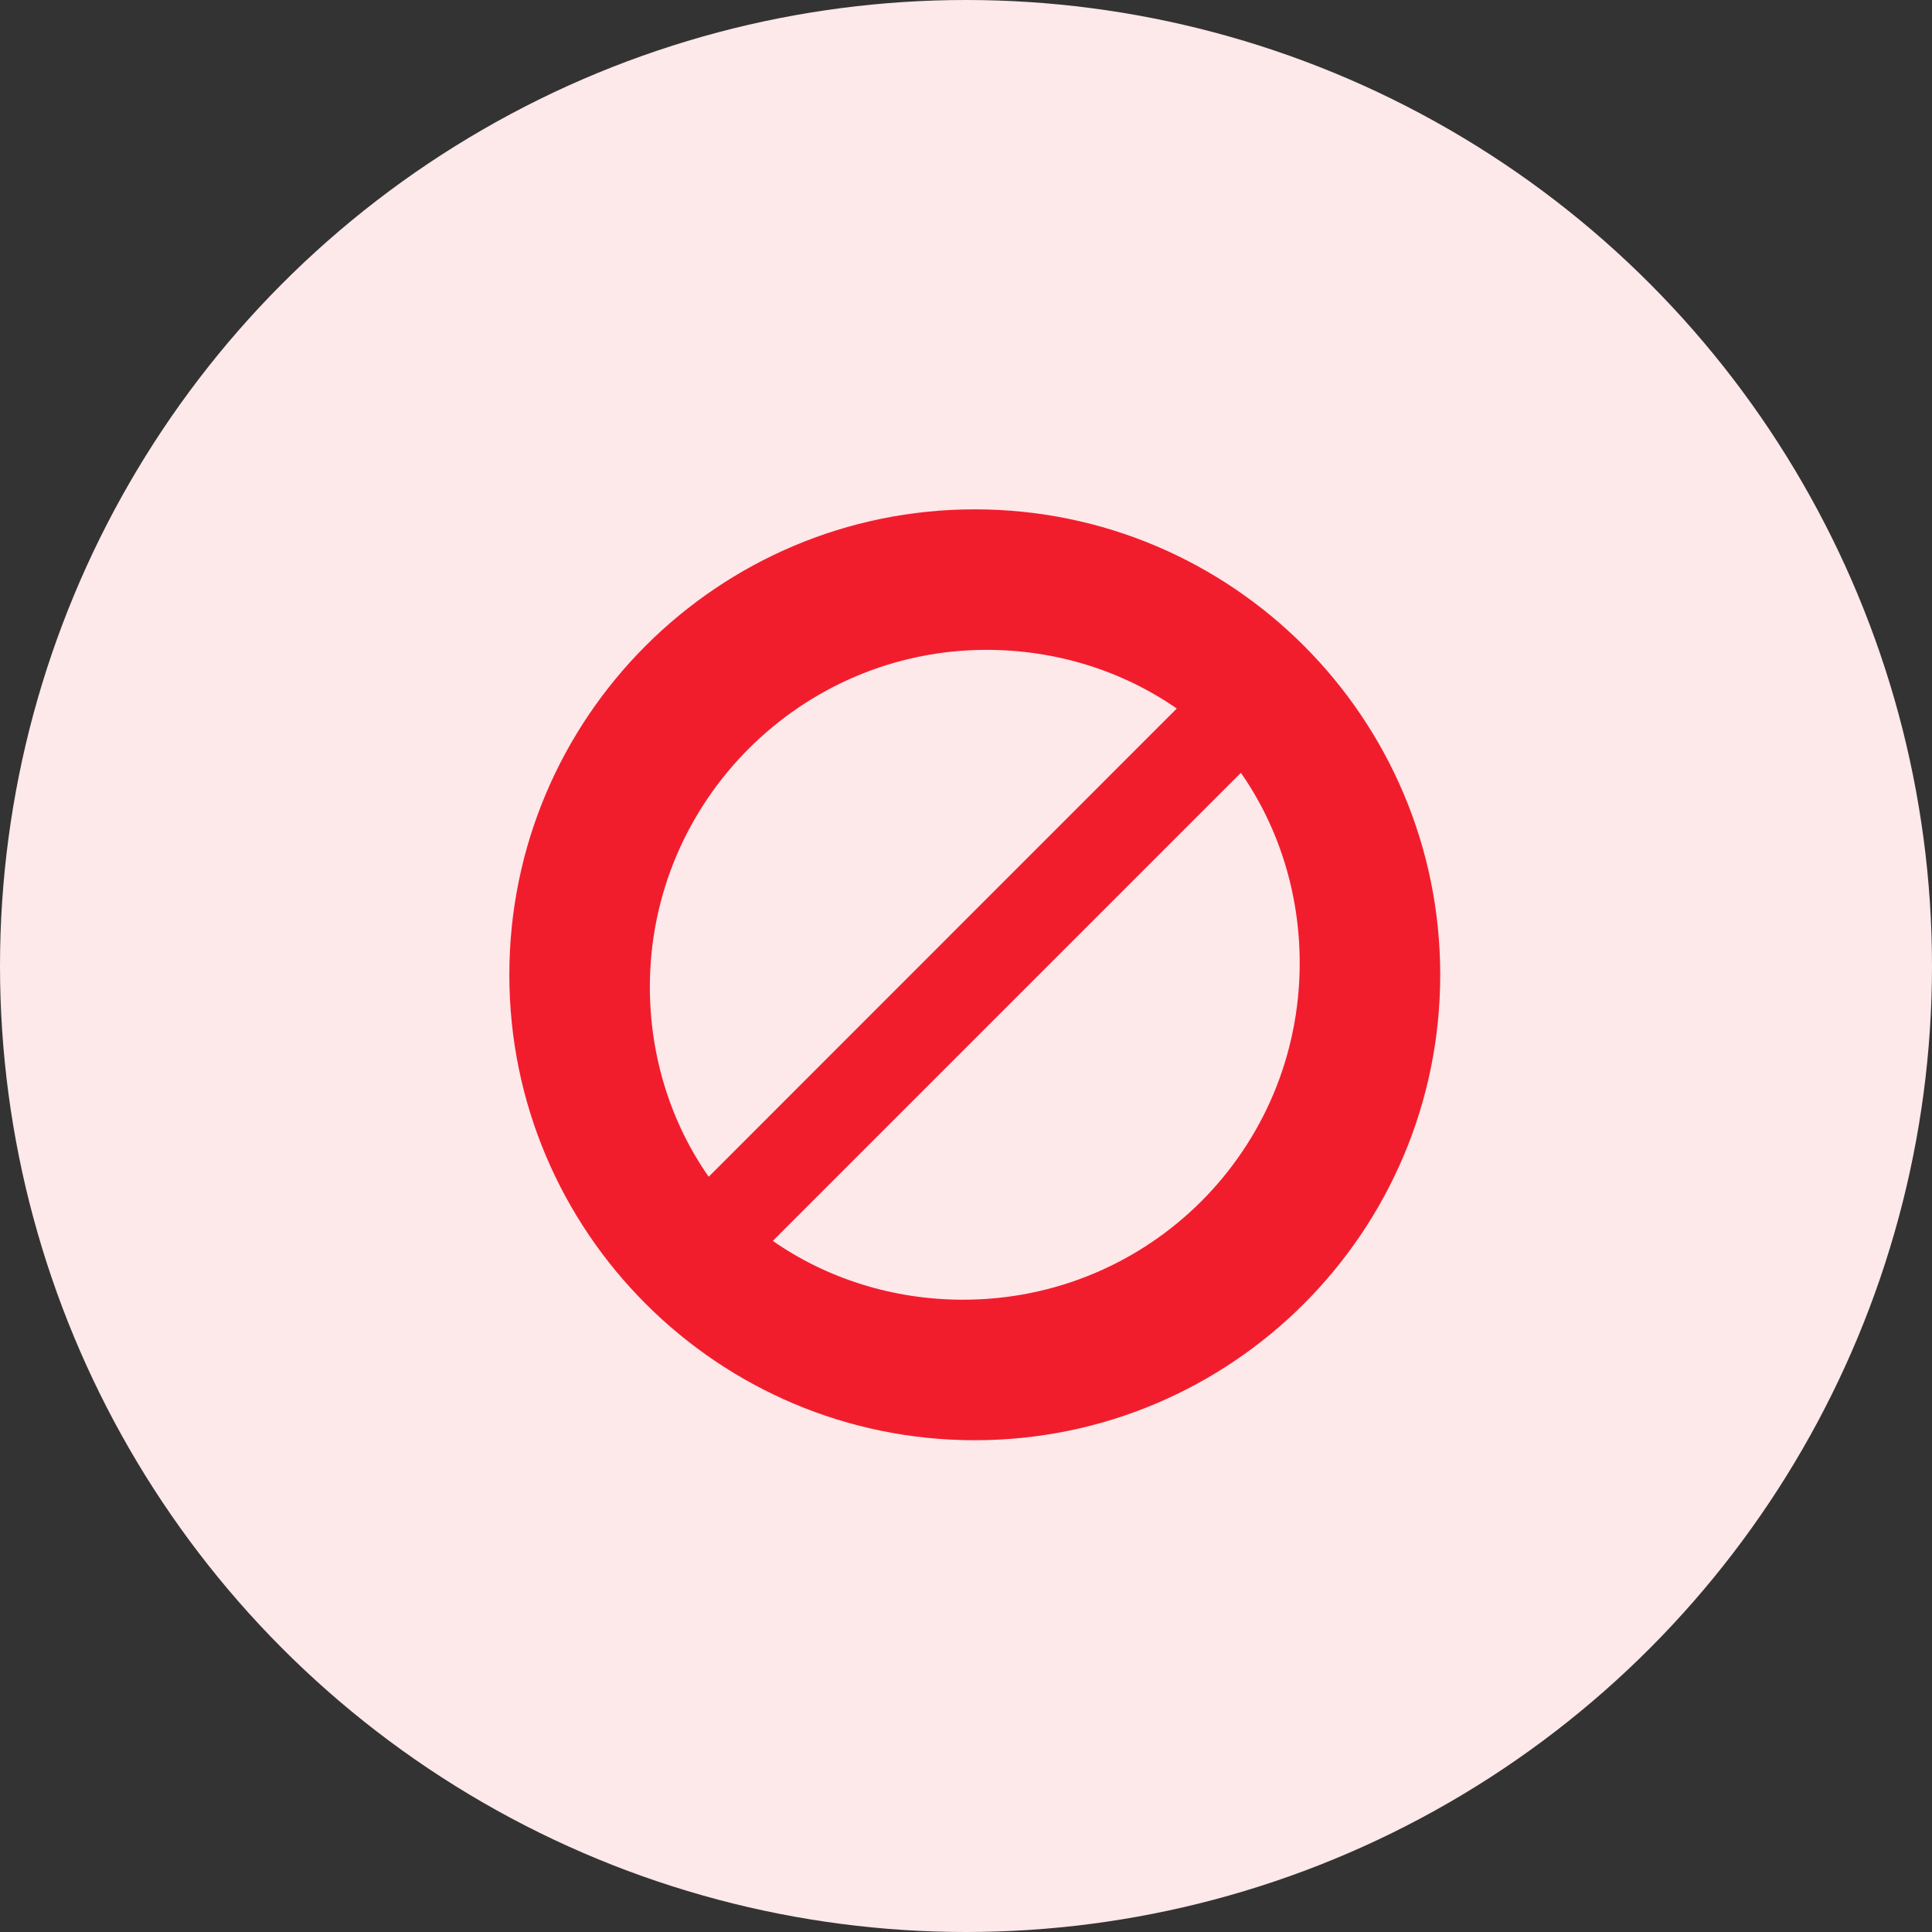 <svg xmlns="http://www.w3.org/2000/svg" width="110" height="110" viewBox="0 0 110 110">
    <rect x="0" y="0" width="110" height="110" fill="#333333" stroke="none"/>
    <g fill="none" fill-rule="evenodd">
        <g>
            <g>
                <g transform="translate(-42 -7605) translate(0 6947) translate(42 658)">
                    <circle cx="55" cy="55" r="55" fill="#FDE8EA"/>
                    <g fill="#F11D2D" fill-rule="nonzero">
                        <path d="M26.5 0C11.872 0 0 11.872 0 26.5S11.872 53 26.5 53 53 41.128 53 26.5 41.128 0 26.5 0zM8 27.194C8 16.602 16.622 8 27.169 8c3.99 0 7.767 1.209 10.831 3.341L11.35 38C9.21 34.943 8 31.175 8 27.194zM25.831 45c-3.99 0-7.767-1.211-10.831-3.35L41.65 15C43.79 18.064 45 21.84 45 25.831 45 36.45 36.449 45 25.831 45z" transform="translate(29 29)"/>
                    </g>
                </g>
            </g>
        </g>
    </g>
</svg>
